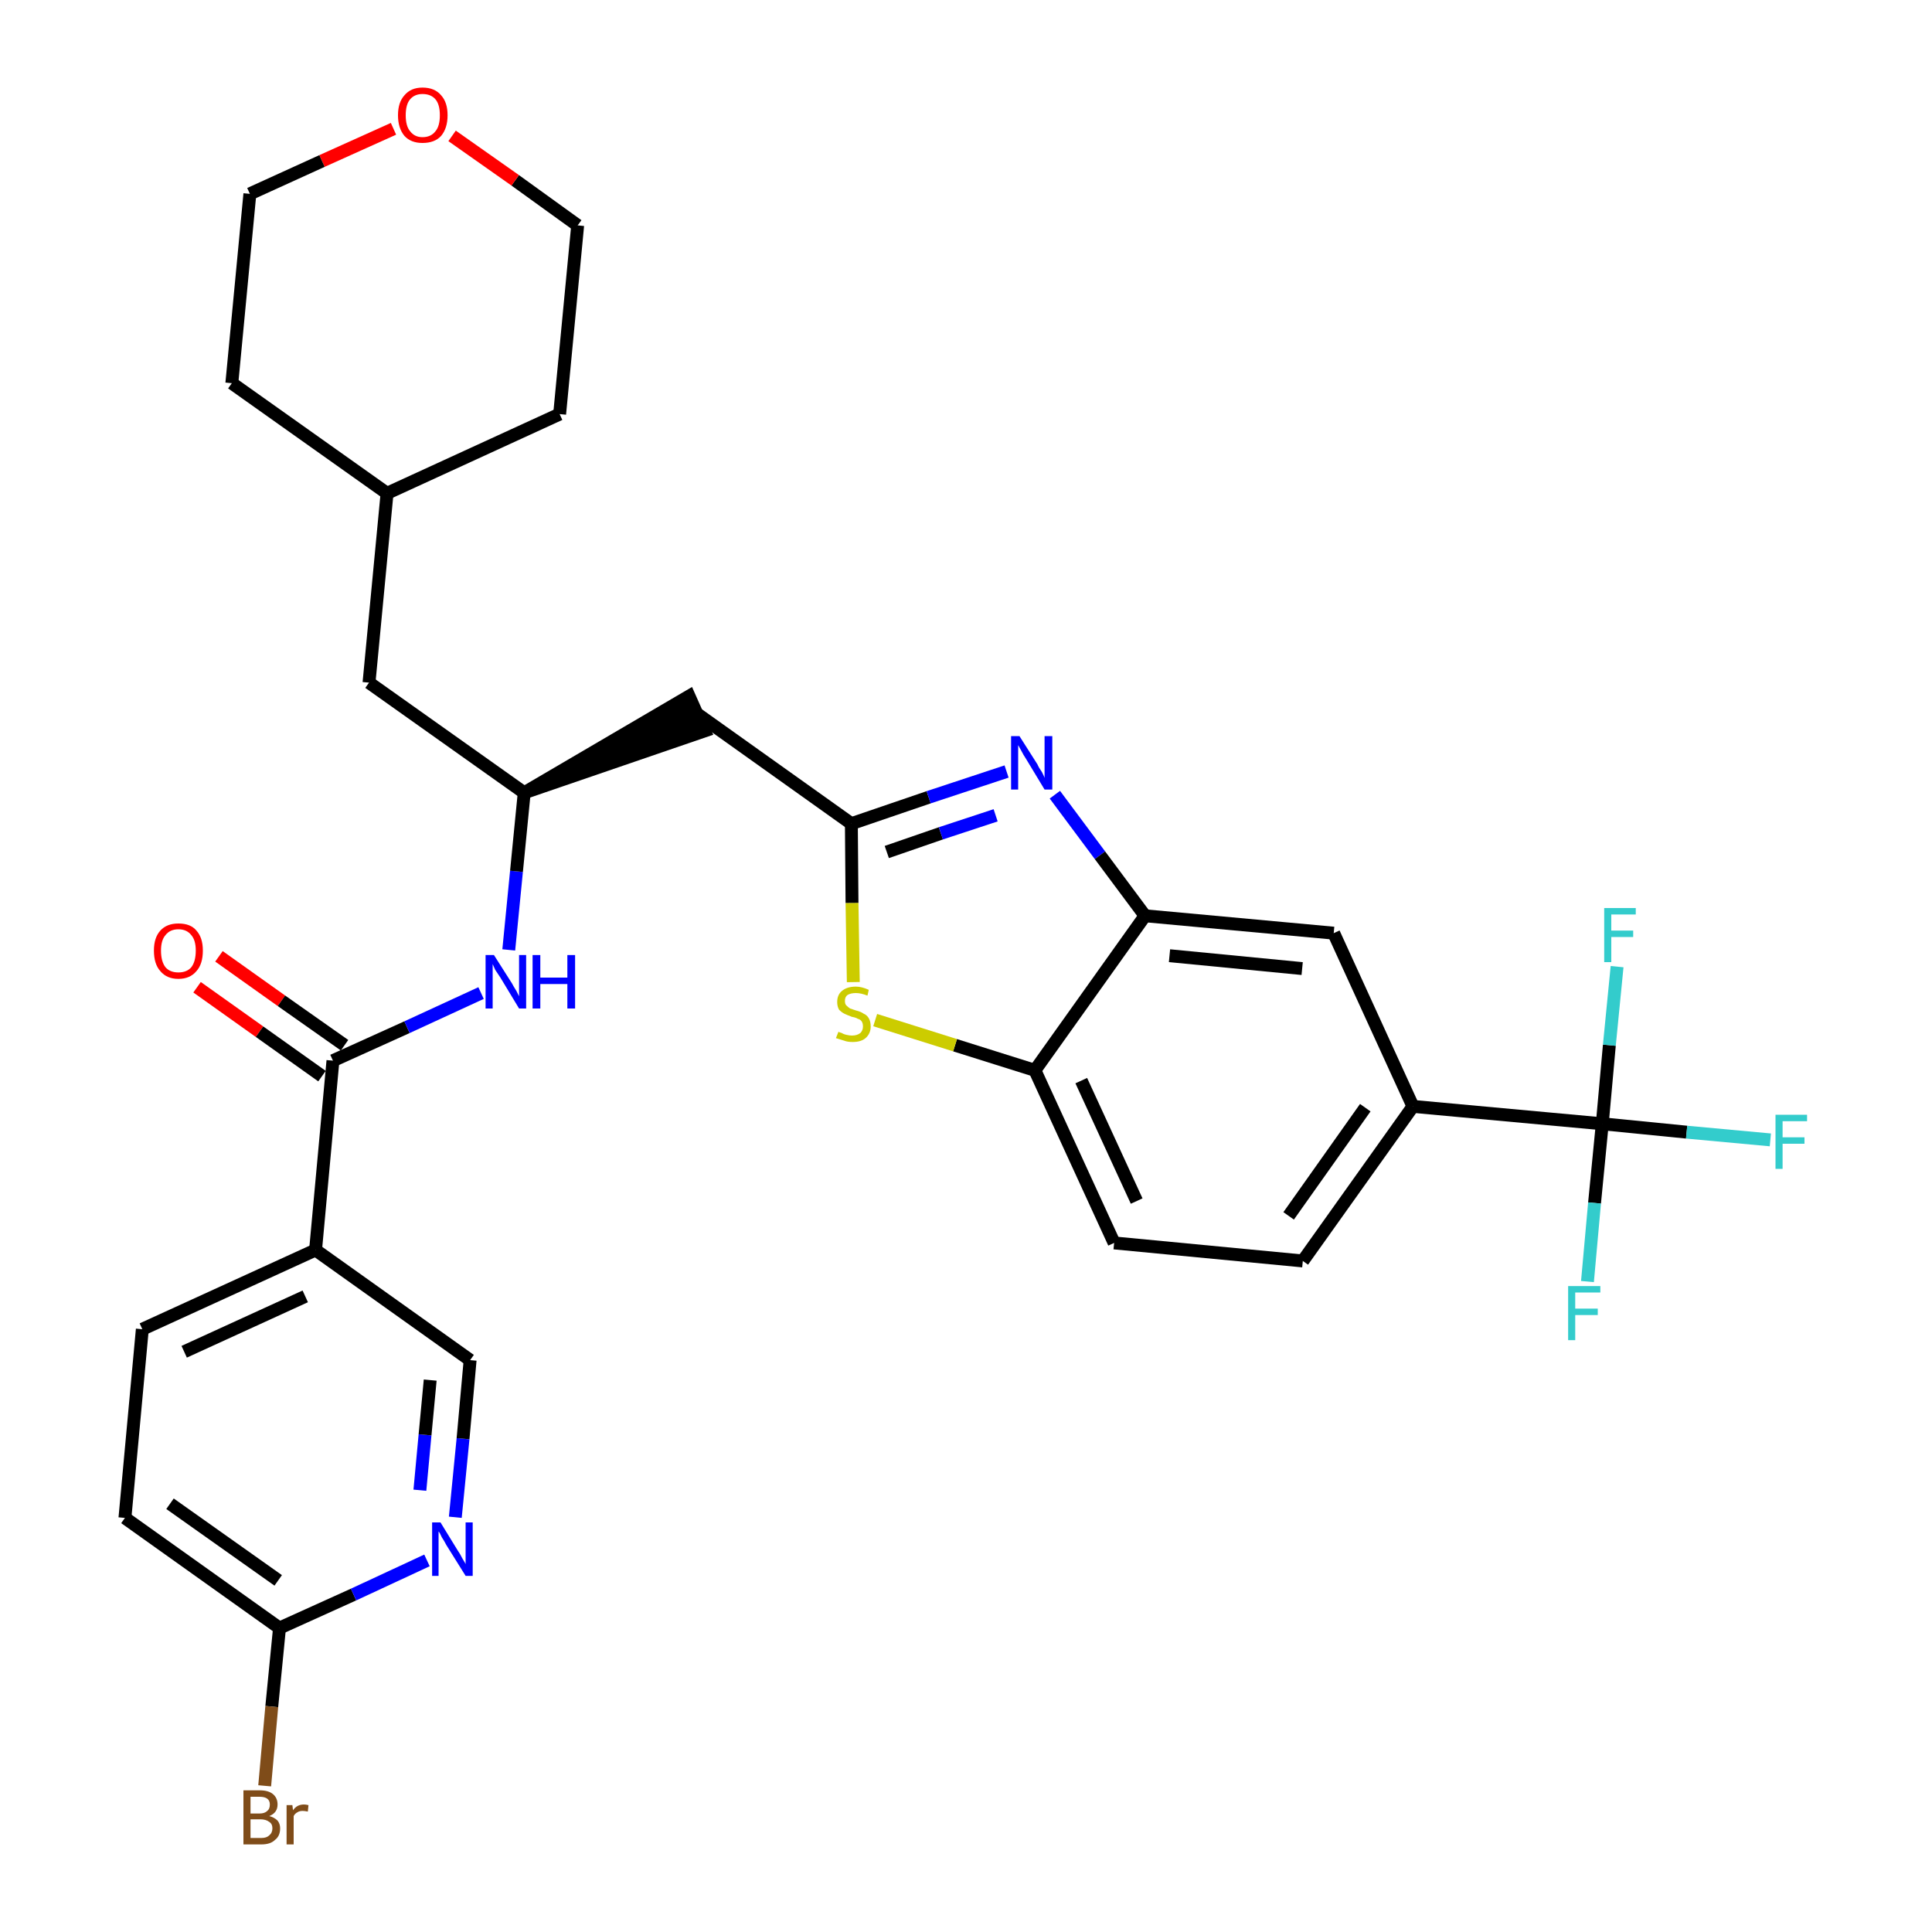 <?xml version='1.0' encoding='iso-8859-1'?>
<svg version='1.1' baseProfile='full'
              xmlns='http://www.w3.org/2000/svg'
                      xmlns:rdkit='http://www.rdkit.org/xml'
                      xmlns:xlink='http://www.w3.org/1999/xlink'
                  xml:space='preserve'
width='300px' height='300px' viewBox='0 0 300 300'>
<!-- END OF HEADER -->
<path class='bond-0 atom-0 atom-1' d='M 30.6,153.3 L 40.3,160.2' style='fill:none;fill-rule:evenodd;stroke:#FF0000;stroke-width:2.0px;stroke-linecap:butt;stroke-linejoin:miter;stroke-opacity:1' />
<path class='bond-0 atom-0 atom-1' d='M 40.3,160.2 L 50.0,167.1' style='fill:none;fill-rule:evenodd;stroke:#000000;stroke-width:2.0px;stroke-linecap:butt;stroke-linejoin:miter;stroke-opacity:1' />
<path class='bond-0 atom-0 atom-1' d='M 34.0,148.5 L 43.7,155.4' style='fill:none;fill-rule:evenodd;stroke:#FF0000;stroke-width:2.0px;stroke-linecap:butt;stroke-linejoin:miter;stroke-opacity:1' />
<path class='bond-0 atom-0 atom-1' d='M 43.7,155.4 L 53.5,162.3' style='fill:none;fill-rule:evenodd;stroke:#000000;stroke-width:2.0px;stroke-linecap:butt;stroke-linejoin:miter;stroke-opacity:1' />
<path class='bond-1 atom-1 atom-2' d='M 51.7,164.7 L 63.2,159.5' style='fill:none;fill-rule:evenodd;stroke:#000000;stroke-width:2.0px;stroke-linecap:butt;stroke-linejoin:miter;stroke-opacity:1' />
<path class='bond-1 atom-1 atom-2' d='M 63.2,159.5 L 74.7,154.2' style='fill:none;fill-rule:evenodd;stroke:#0000FF;stroke-width:2.0px;stroke-linecap:butt;stroke-linejoin:miter;stroke-opacity:1' />
<path class='bond-24 atom-1 atom-25' d='M 51.7,164.7 L 49.0,194.1' style='fill:none;fill-rule:evenodd;stroke:#000000;stroke-width:2.0px;stroke-linecap:butt;stroke-linejoin:miter;stroke-opacity:1' />
<path class='bond-2 atom-2 atom-3' d='M 79.0,147.5 L 80.2,135.3' style='fill:none;fill-rule:evenodd;stroke:#0000FF;stroke-width:2.0px;stroke-linecap:butt;stroke-linejoin:miter;stroke-opacity:1' />
<path class='bond-2 atom-2 atom-3' d='M 80.2,135.3 L 81.4,123.1' style='fill:none;fill-rule:evenodd;stroke:#000000;stroke-width:2.0px;stroke-linecap:butt;stroke-linejoin:miter;stroke-opacity:1' />
<path class='bond-3 atom-3 atom-4' d='M 81.4,123.1 L 109.4,113.5 L 107.0,108.1 Z' style='fill:#000000;fill-rule:evenodd;fill-opacity:1;stroke:#000000;stroke-width:2.0px;stroke-linecap:butt;stroke-linejoin:miter;stroke-opacity:1;' />
<path class='bond-17 atom-3 atom-18' d='M 81.4,123.1 L 57.3,106.0' style='fill:none;fill-rule:evenodd;stroke:#000000;stroke-width:2.0px;stroke-linecap:butt;stroke-linejoin:miter;stroke-opacity:1' />
<path class='bond-4 atom-4 atom-5' d='M 108.2,110.8 L 132.2,127.9' style='fill:none;fill-rule:evenodd;stroke:#000000;stroke-width:2.0px;stroke-linecap:butt;stroke-linejoin:miter;stroke-opacity:1' />
<path class='bond-5 atom-5 atom-6' d='M 132.2,127.9 L 144.2,123.8' style='fill:none;fill-rule:evenodd;stroke:#000000;stroke-width:2.0px;stroke-linecap:butt;stroke-linejoin:miter;stroke-opacity:1' />
<path class='bond-5 atom-5 atom-6' d='M 144.2,123.8 L 156.3,119.8' style='fill:none;fill-rule:evenodd;stroke:#0000FF;stroke-width:2.0px;stroke-linecap:butt;stroke-linejoin:miter;stroke-opacity:1' />
<path class='bond-5 atom-5 atom-6' d='M 137.7,132.3 L 146.1,129.4' style='fill:none;fill-rule:evenodd;stroke:#000000;stroke-width:2.0px;stroke-linecap:butt;stroke-linejoin:miter;stroke-opacity:1' />
<path class='bond-5 atom-5 atom-6' d='M 146.1,129.4 L 154.6,126.6' style='fill:none;fill-rule:evenodd;stroke:#0000FF;stroke-width:2.0px;stroke-linecap:butt;stroke-linejoin:miter;stroke-opacity:1' />
<path class='bond-31 atom-17 atom-5' d='M 132.5,152.5 L 132.3,140.2' style='fill:none;fill-rule:evenodd;stroke:#CCCC00;stroke-width:2.0px;stroke-linecap:butt;stroke-linejoin:miter;stroke-opacity:1' />
<path class='bond-31 atom-17 atom-5' d='M 132.3,140.2 L 132.2,127.9' style='fill:none;fill-rule:evenodd;stroke:#000000;stroke-width:2.0px;stroke-linecap:butt;stroke-linejoin:miter;stroke-opacity:1' />
<path class='bond-6 atom-6 atom-7' d='M 163.8,123.4 L 170.8,132.8' style='fill:none;fill-rule:evenodd;stroke:#0000FF;stroke-width:2.0px;stroke-linecap:butt;stroke-linejoin:miter;stroke-opacity:1' />
<path class='bond-6 atom-6 atom-7' d='M 170.8,132.8 L 177.8,142.2' style='fill:none;fill-rule:evenodd;stroke:#000000;stroke-width:2.0px;stroke-linecap:butt;stroke-linejoin:miter;stroke-opacity:1' />
<path class='bond-7 atom-7 atom-8' d='M 177.8,142.2 L 207.1,144.9' style='fill:none;fill-rule:evenodd;stroke:#000000;stroke-width:2.0px;stroke-linecap:butt;stroke-linejoin:miter;stroke-opacity:1' />
<path class='bond-7 atom-7 atom-8' d='M 181.6,148.4 L 202.2,150.4' style='fill:none;fill-rule:evenodd;stroke:#000000;stroke-width:2.0px;stroke-linecap:butt;stroke-linejoin:miter;stroke-opacity:1' />
<path class='bond-34 atom-16 atom-7' d='M 160.7,166.2 L 177.8,142.2' style='fill:none;fill-rule:evenodd;stroke:#000000;stroke-width:2.0px;stroke-linecap:butt;stroke-linejoin:miter;stroke-opacity:1' />
<path class='bond-8 atom-8 atom-9' d='M 207.1,144.9 L 219.4,171.8' style='fill:none;fill-rule:evenodd;stroke:#000000;stroke-width:2.0px;stroke-linecap:butt;stroke-linejoin:miter;stroke-opacity:1' />
<path class='bond-9 atom-9 atom-10' d='M 219.4,171.8 L 248.8,174.5' style='fill:none;fill-rule:evenodd;stroke:#000000;stroke-width:2.0px;stroke-linecap:butt;stroke-linejoin:miter;stroke-opacity:1' />
<path class='bond-13 atom-9 atom-14' d='M 219.4,171.8 L 202.3,195.8' style='fill:none;fill-rule:evenodd;stroke:#000000;stroke-width:2.0px;stroke-linecap:butt;stroke-linejoin:miter;stroke-opacity:1' />
<path class='bond-13 atom-9 atom-14' d='M 212.0,172.0 L 200.1,188.8' style='fill:none;fill-rule:evenodd;stroke:#000000;stroke-width:2.0px;stroke-linecap:butt;stroke-linejoin:miter;stroke-opacity:1' />
<path class='bond-10 atom-10 atom-11' d='M 248.8,174.5 L 261.9,175.8' style='fill:none;fill-rule:evenodd;stroke:#000000;stroke-width:2.0px;stroke-linecap:butt;stroke-linejoin:miter;stroke-opacity:1' />
<path class='bond-10 atom-10 atom-11' d='M 261.9,175.8 L 274.9,177.0' style='fill:none;fill-rule:evenodd;stroke:#33CCCC;stroke-width:2.0px;stroke-linecap:butt;stroke-linejoin:miter;stroke-opacity:1' />
<path class='bond-11 atom-10 atom-12' d='M 248.8,174.5 L 247.6,186.8' style='fill:none;fill-rule:evenodd;stroke:#000000;stroke-width:2.0px;stroke-linecap:butt;stroke-linejoin:miter;stroke-opacity:1' />
<path class='bond-11 atom-10 atom-12' d='M 247.6,186.8 L 246.5,199.0' style='fill:none;fill-rule:evenodd;stroke:#33CCCC;stroke-width:2.0px;stroke-linecap:butt;stroke-linejoin:miter;stroke-opacity:1' />
<path class='bond-12 atom-10 atom-13' d='M 248.8,174.5 L 249.9,162.3' style='fill:none;fill-rule:evenodd;stroke:#000000;stroke-width:2.0px;stroke-linecap:butt;stroke-linejoin:miter;stroke-opacity:1' />
<path class='bond-12 atom-10 atom-13' d='M 249.9,162.3 L 251.1,150.1' style='fill:none;fill-rule:evenodd;stroke:#33CCCC;stroke-width:2.0px;stroke-linecap:butt;stroke-linejoin:miter;stroke-opacity:1' />
<path class='bond-14 atom-14 atom-15' d='M 202.3,195.8 L 173.0,193.0' style='fill:none;fill-rule:evenodd;stroke:#000000;stroke-width:2.0px;stroke-linecap:butt;stroke-linejoin:miter;stroke-opacity:1' />
<path class='bond-15 atom-15 atom-16' d='M 173.0,193.0 L 160.7,166.2' style='fill:none;fill-rule:evenodd;stroke:#000000;stroke-width:2.0px;stroke-linecap:butt;stroke-linejoin:miter;stroke-opacity:1' />
<path class='bond-15 atom-15 atom-16' d='M 176.5,186.5 L 167.9,167.8' style='fill:none;fill-rule:evenodd;stroke:#000000;stroke-width:2.0px;stroke-linecap:butt;stroke-linejoin:miter;stroke-opacity:1' />
<path class='bond-16 atom-16 atom-17' d='M 160.7,166.2 L 148.3,162.3' style='fill:none;fill-rule:evenodd;stroke:#000000;stroke-width:2.0px;stroke-linecap:butt;stroke-linejoin:miter;stroke-opacity:1' />
<path class='bond-16 atom-16 atom-17' d='M 148.3,162.3 L 135.9,158.4' style='fill:none;fill-rule:evenodd;stroke:#CCCC00;stroke-width:2.0px;stroke-linecap:butt;stroke-linejoin:miter;stroke-opacity:1' />
<path class='bond-18 atom-18 atom-19' d='M 57.3,106.0 L 60.1,76.6' style='fill:none;fill-rule:evenodd;stroke:#000000;stroke-width:2.0px;stroke-linecap:butt;stroke-linejoin:miter;stroke-opacity:1' />
<path class='bond-19 atom-19 atom-20' d='M 60.1,76.6 L 86.9,64.3' style='fill:none;fill-rule:evenodd;stroke:#000000;stroke-width:2.0px;stroke-linecap:butt;stroke-linejoin:miter;stroke-opacity:1' />
<path class='bond-32 atom-24 atom-19' d='M 36.0,59.5 L 60.1,76.6' style='fill:none;fill-rule:evenodd;stroke:#000000;stroke-width:2.0px;stroke-linecap:butt;stroke-linejoin:miter;stroke-opacity:1' />
<path class='bond-20 atom-20 atom-21' d='M 86.9,64.3 L 89.7,35.0' style='fill:none;fill-rule:evenodd;stroke:#000000;stroke-width:2.0px;stroke-linecap:butt;stroke-linejoin:miter;stroke-opacity:1' />
<path class='bond-21 atom-21 atom-22' d='M 89.7,35.0 L 80.0,28.0' style='fill:none;fill-rule:evenodd;stroke:#000000;stroke-width:2.0px;stroke-linecap:butt;stroke-linejoin:miter;stroke-opacity:1' />
<path class='bond-21 atom-21 atom-22' d='M 80.0,28.0 L 70.2,21.1' style='fill:none;fill-rule:evenodd;stroke:#FF0000;stroke-width:2.0px;stroke-linecap:butt;stroke-linejoin:miter;stroke-opacity:1' />
<path class='bond-22 atom-22 atom-23' d='M 61.1,20.0 L 50.0,25.0' style='fill:none;fill-rule:evenodd;stroke:#FF0000;stroke-width:2.0px;stroke-linecap:butt;stroke-linejoin:miter;stroke-opacity:1' />
<path class='bond-22 atom-22 atom-23' d='M 50.0,25.0 L 38.8,30.1' style='fill:none;fill-rule:evenodd;stroke:#000000;stroke-width:2.0px;stroke-linecap:butt;stroke-linejoin:miter;stroke-opacity:1' />
<path class='bond-23 atom-23 atom-24' d='M 38.8,30.1 L 36.0,59.5' style='fill:none;fill-rule:evenodd;stroke:#000000;stroke-width:2.0px;stroke-linecap:butt;stroke-linejoin:miter;stroke-opacity:1' />
<path class='bond-25 atom-25 atom-26' d='M 49.0,194.1 L 22.1,206.4' style='fill:none;fill-rule:evenodd;stroke:#000000;stroke-width:2.0px;stroke-linecap:butt;stroke-linejoin:miter;stroke-opacity:1' />
<path class='bond-25 atom-25 atom-26' d='M 47.4,201.3 L 28.6,209.9' style='fill:none;fill-rule:evenodd;stroke:#000000;stroke-width:2.0px;stroke-linecap:butt;stroke-linejoin:miter;stroke-opacity:1' />
<path class='bond-33 atom-31 atom-25' d='M 73.0,211.2 L 49.0,194.1' style='fill:none;fill-rule:evenodd;stroke:#000000;stroke-width:2.0px;stroke-linecap:butt;stroke-linejoin:miter;stroke-opacity:1' />
<path class='bond-26 atom-26 atom-27' d='M 22.1,206.4 L 19.4,235.7' style='fill:none;fill-rule:evenodd;stroke:#000000;stroke-width:2.0px;stroke-linecap:butt;stroke-linejoin:miter;stroke-opacity:1' />
<path class='bond-27 atom-27 atom-28' d='M 19.4,235.7 L 43.4,252.8' style='fill:none;fill-rule:evenodd;stroke:#000000;stroke-width:2.0px;stroke-linecap:butt;stroke-linejoin:miter;stroke-opacity:1' />
<path class='bond-27 atom-27 atom-28' d='M 26.4,233.5 L 43.2,245.4' style='fill:none;fill-rule:evenodd;stroke:#000000;stroke-width:2.0px;stroke-linecap:butt;stroke-linejoin:miter;stroke-opacity:1' />
<path class='bond-28 atom-28 atom-29' d='M 43.4,252.8 L 42.2,265.0' style='fill:none;fill-rule:evenodd;stroke:#000000;stroke-width:2.0px;stroke-linecap:butt;stroke-linejoin:miter;stroke-opacity:1' />
<path class='bond-28 atom-28 atom-29' d='M 42.2,265.0 L 41.1,277.3' style='fill:none;fill-rule:evenodd;stroke:#7F4C19;stroke-width:2.0px;stroke-linecap:butt;stroke-linejoin:miter;stroke-opacity:1' />
<path class='bond-29 atom-28 atom-30' d='M 43.4,252.8 L 54.9,247.6' style='fill:none;fill-rule:evenodd;stroke:#000000;stroke-width:2.0px;stroke-linecap:butt;stroke-linejoin:miter;stroke-opacity:1' />
<path class='bond-29 atom-28 atom-30' d='M 54.9,247.6 L 66.3,242.3' style='fill:none;fill-rule:evenodd;stroke:#0000FF;stroke-width:2.0px;stroke-linecap:butt;stroke-linejoin:miter;stroke-opacity:1' />
<path class='bond-30 atom-30 atom-31' d='M 70.7,235.6 L 71.9,223.4' style='fill:none;fill-rule:evenodd;stroke:#0000FF;stroke-width:2.0px;stroke-linecap:butt;stroke-linejoin:miter;stroke-opacity:1' />
<path class='bond-30 atom-30 atom-31' d='M 71.9,223.4 L 73.0,211.2' style='fill:none;fill-rule:evenodd;stroke:#000000;stroke-width:2.0px;stroke-linecap:butt;stroke-linejoin:miter;stroke-opacity:1' />
<path class='bond-30 atom-30 atom-31' d='M 65.2,231.4 L 66.0,222.8' style='fill:none;fill-rule:evenodd;stroke:#0000FF;stroke-width:2.0px;stroke-linecap:butt;stroke-linejoin:miter;stroke-opacity:1' />
<path class='bond-30 atom-30 atom-31' d='M 66.0,222.8 L 66.8,214.3' style='fill:none;fill-rule:evenodd;stroke:#000000;stroke-width:2.0px;stroke-linecap:butt;stroke-linejoin:miter;stroke-opacity:1' />
<path  class='atom-0' d='M 23.9 147.6
Q 23.9 145.6, 24.9 144.5
Q 25.9 143.4, 27.7 143.4
Q 29.6 143.4, 30.5 144.5
Q 31.5 145.6, 31.5 147.6
Q 31.5 149.7, 30.5 150.8
Q 29.5 152.0, 27.7 152.0
Q 25.9 152.0, 24.9 150.8
Q 23.9 149.7, 23.9 147.6
M 27.7 151.0
Q 29.0 151.0, 29.7 150.2
Q 30.4 149.3, 30.4 147.6
Q 30.4 146.0, 29.7 145.2
Q 29.0 144.3, 27.7 144.3
Q 26.4 144.3, 25.7 145.2
Q 25.0 146.0, 25.0 147.6
Q 25.0 149.3, 25.7 150.2
Q 26.4 151.0, 27.7 151.0
' fill='#FF0000'/>
<path  class='atom-2' d='M 76.7 148.3
L 79.5 152.7
Q 79.7 153.1, 80.2 153.9
Q 80.6 154.7, 80.6 154.7
L 80.6 148.3
L 81.7 148.3
L 81.7 156.6
L 80.6 156.6
L 77.7 151.8
Q 77.3 151.2, 76.9 150.6
Q 76.6 149.9, 76.5 149.7
L 76.5 156.6
L 75.4 156.6
L 75.4 148.3
L 76.7 148.3
' fill='#0000FF'/>
<path  class='atom-2' d='M 82.7 148.3
L 83.9 148.3
L 83.9 151.8
L 88.1 151.8
L 88.1 148.3
L 89.3 148.3
L 89.3 156.6
L 88.1 156.6
L 88.1 152.8
L 83.9 152.8
L 83.9 156.6
L 82.7 156.6
L 82.7 148.3
' fill='#0000FF'/>
<path  class='atom-6' d='M 158.3 114.3
L 161.1 118.7
Q 161.3 119.2, 161.8 119.9
Q 162.2 120.7, 162.2 120.8
L 162.2 114.3
L 163.4 114.3
L 163.4 122.6
L 162.2 122.6
L 159.3 117.8
Q 158.9 117.2, 158.6 116.6
Q 158.2 115.9, 158.1 115.7
L 158.1 122.6
L 157.0 122.6
L 157.0 114.3
L 158.3 114.3
' fill='#0000FF'/>
<path  class='atom-11' d='M 275.7 173.1
L 280.6 173.1
L 280.6 174.1
L 276.8 174.1
L 276.8 176.6
L 280.2 176.6
L 280.2 177.6
L 276.8 177.6
L 276.8 181.5
L 275.7 181.5
L 275.7 173.1
' fill='#33CCCC'/>
<path  class='atom-12' d='M 243.5 199.7
L 248.5 199.7
L 248.5 200.7
L 244.6 200.7
L 244.6 203.2
L 248.1 203.2
L 248.1 204.2
L 244.6 204.2
L 244.6 208.1
L 243.5 208.1
L 243.5 199.7
' fill='#33CCCC'/>
<path  class='atom-13' d='M 249.1 141.0
L 254.0 141.0
L 254.0 142.0
L 250.2 142.0
L 250.2 144.5
L 253.6 144.5
L 253.6 145.5
L 250.2 145.5
L 250.2 149.4
L 249.1 149.4
L 249.1 141.0
' fill='#33CCCC'/>
<path  class='atom-17' d='M 130.2 160.2
Q 130.3 160.3, 130.7 160.4
Q 131.0 160.6, 131.5 160.7
Q 131.9 160.8, 132.3 160.8
Q 133.1 160.8, 133.6 160.4
Q 134.0 160.0, 134.0 159.4
Q 134.0 158.9, 133.8 158.6
Q 133.6 158.3, 133.2 158.2
Q 132.9 158.0, 132.3 157.9
Q 131.5 157.6, 131.1 157.4
Q 130.7 157.2, 130.3 156.8
Q 130.0 156.3, 130.0 155.6
Q 130.0 154.5, 130.7 153.9
Q 131.5 153.2, 132.9 153.2
Q 133.8 153.2, 134.9 153.7
L 134.7 154.6
Q 133.7 154.2, 132.9 154.2
Q 132.1 154.2, 131.6 154.5
Q 131.2 154.8, 131.2 155.4
Q 131.2 155.9, 131.4 156.1
Q 131.7 156.4, 132.0 156.6
Q 132.3 156.7, 132.9 156.9
Q 133.7 157.1, 134.1 157.4
Q 134.6 157.6, 134.9 158.1
Q 135.2 158.6, 135.2 159.4
Q 135.2 160.5, 134.4 161.2
Q 133.7 161.8, 132.4 161.8
Q 131.6 161.8, 131.1 161.6
Q 130.5 161.4, 129.8 161.2
L 130.2 160.2
' fill='#CCCC00'/>
<path  class='atom-22' d='M 61.8 17.9
Q 61.8 15.9, 62.8 14.8
Q 63.8 13.6, 65.6 13.6
Q 67.5 13.6, 68.5 14.8
Q 69.5 15.9, 69.5 17.9
Q 69.5 19.9, 68.5 21.1
Q 67.5 22.2, 65.6 22.2
Q 63.8 22.2, 62.8 21.1
Q 61.8 19.9, 61.8 17.9
M 65.6 21.3
Q 66.9 21.3, 67.6 20.4
Q 68.3 19.6, 68.3 17.9
Q 68.3 16.2, 67.6 15.4
Q 66.9 14.6, 65.6 14.6
Q 64.4 14.6, 63.7 15.4
Q 63.0 16.2, 63.0 17.9
Q 63.0 19.6, 63.7 20.4
Q 64.4 21.3, 65.6 21.3
' fill='#FF0000'/>
<path  class='atom-29' d='M 41.8 282.0
Q 42.6 282.2, 43.1 282.7
Q 43.5 283.2, 43.5 283.9
Q 43.5 285.1, 42.7 285.7
Q 42.0 286.4, 40.6 286.4
L 37.8 286.4
L 37.8 278.0
L 40.3 278.0
Q 41.7 278.0, 42.4 278.6
Q 43.1 279.2, 43.1 280.2
Q 43.1 281.5, 41.8 282.0
M 38.9 279.0
L 38.9 281.6
L 40.3 281.6
Q 41.1 281.6, 41.5 281.2
Q 41.9 280.9, 41.9 280.2
Q 41.9 279.0, 40.3 279.0
L 38.9 279.0
M 40.6 285.4
Q 41.4 285.4, 41.8 285.0
Q 42.3 284.6, 42.3 283.9
Q 42.3 283.2, 41.8 282.9
Q 41.3 282.5, 40.4 282.5
L 38.9 282.5
L 38.9 285.4
L 40.6 285.4
' fill='#7F4C19'/>
<path  class='atom-29' d='M 45.4 280.3
L 45.5 281.1
Q 46.1 280.2, 47.2 280.2
Q 47.5 280.2, 47.9 280.3
L 47.8 281.3
Q 47.3 281.2, 47.0 281.2
Q 46.5 281.2, 46.2 281.4
Q 45.8 281.6, 45.6 282.0
L 45.6 286.4
L 44.5 286.4
L 44.5 280.3
L 45.4 280.3
' fill='#7F4C19'/>
<path  class='atom-30' d='M 68.4 236.4
L 71.1 240.8
Q 71.4 241.2, 71.8 242.0
Q 72.3 242.8, 72.3 242.9
L 72.3 236.4
L 73.4 236.4
L 73.4 244.7
L 72.3 244.7
L 69.3 239.9
Q 69.0 239.3, 68.6 238.7
Q 68.3 238.0, 68.1 237.8
L 68.1 244.7
L 67.1 244.7
L 67.1 236.4
L 68.4 236.4
' fill='#0000FF'/>
</svg>
